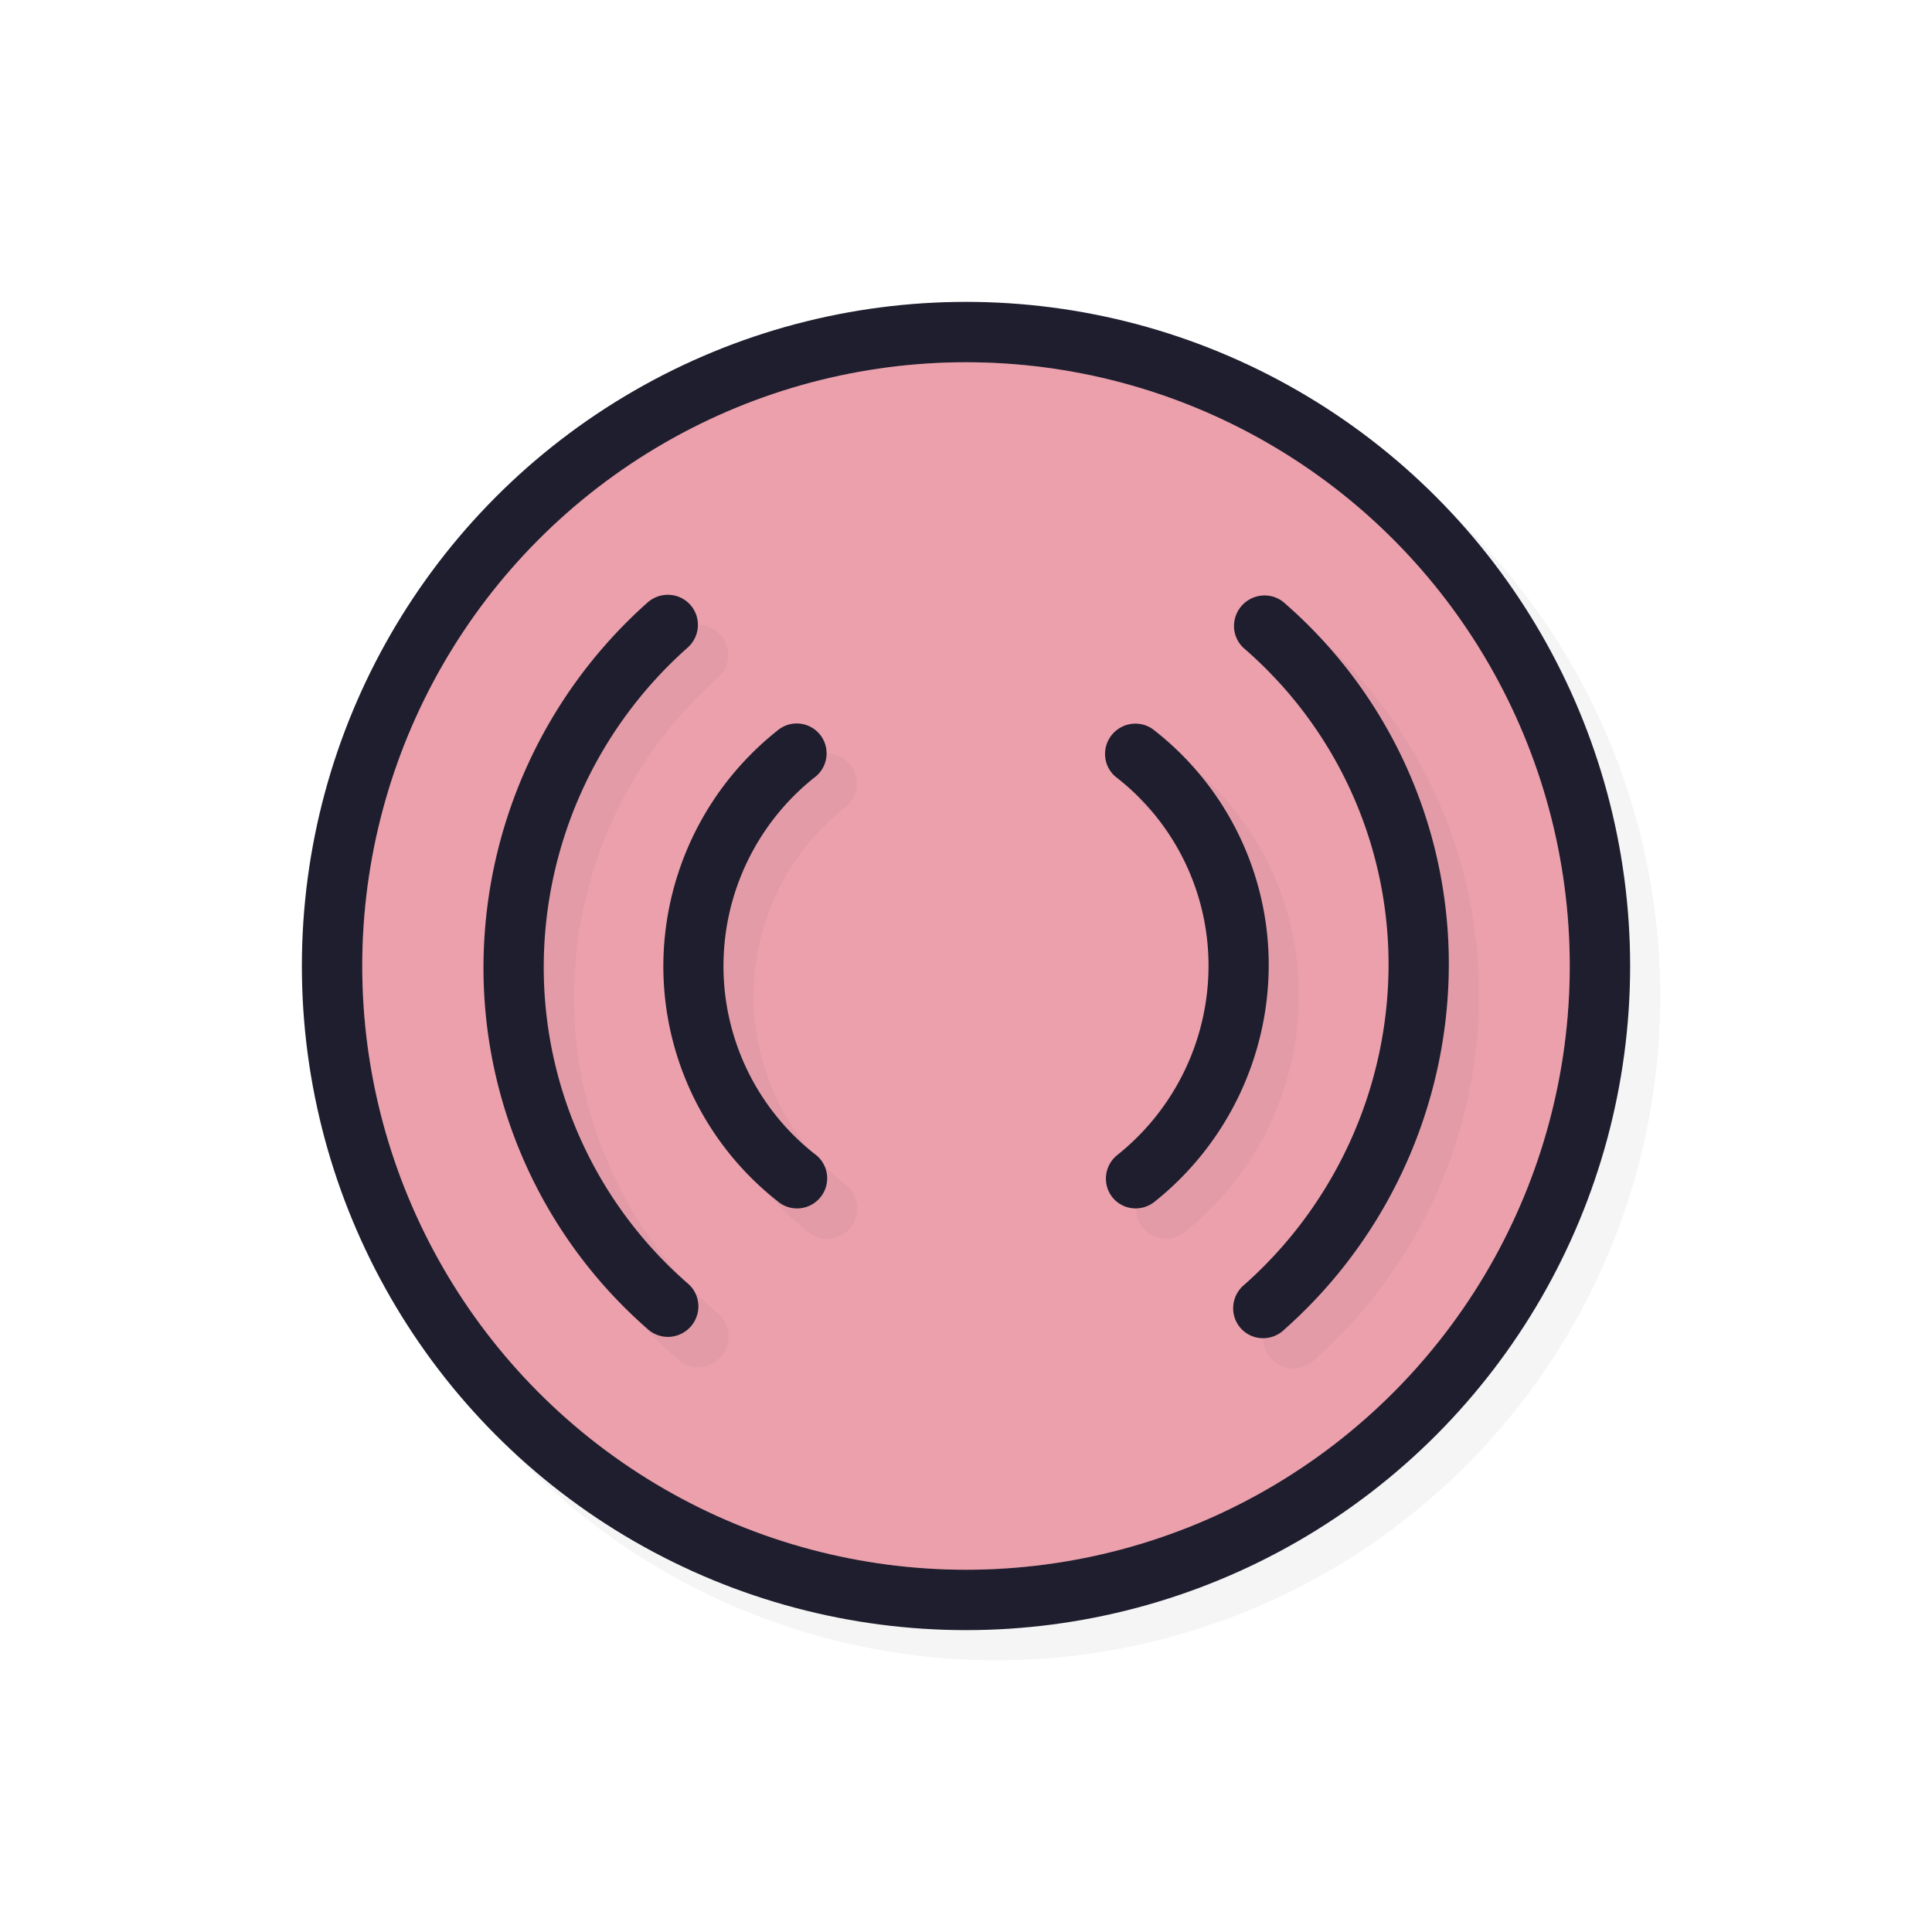 <svg xmlns="http://www.w3.org/2000/svg" width="32" height="32">
    <defs>
        <filter id="b" width="1.127" height="1.165" x="-.064" y="-.083" style="color-interpolation-filters:sRGB">
            <feGaussianBlur stdDeviation=".424"/>
        </filter>
        <filter id="a" width="1.144" height="1.144" x="-.072" y="-.072" style="color-interpolation-filters:sRGB">
            <feGaussianBlur stdDeviation=".66"/>
        </filter>
    </defs>
    <circle cx="16.5" cy="16.5" r="11" style="opacity:.2;fill:#000;fill-opacity:1;stroke:none;stroke-width:2.2;stroke-linecap:round;stroke-linejoin:round;stroke-miterlimit:4;stroke-dasharray:none;stroke-opacity:1;filter:url(#a)"/>
    <circle cx="16" cy="16" r="11" style="opacity:1;fill:#1e1e2e;fill-opacity:1;stroke:none;stroke-width:2.2;stroke-linecap:round;stroke-linejoin:round;stroke-miterlimit:4;stroke-dasharray:none;stroke-opacity:1"/>
    <circle cx="16" cy="16" r="10" style="opacity:1;fill:#eba0ac;fill-opacity:1;stroke:none;stroke-width:2;stroke-linecap:round;stroke-linejoin:round;stroke-miterlimit:4;stroke-dasharray:none;stroke-opacity:1"/>
    <path d="M26 16a10 10 0 0 1-10 10A10 10 0 0 1 6 16 10 10 0 0 1 16 6a10 10 0 0 1 10 10" style="opacity:.2;fill:#eba0ac;fill-opacity:1;stroke:none;stroke-width:3.636;stroke-linecap:round;stroke-linejoin:round;stroke-miterlimit:4;stroke-dasharray:none;stroke-opacity:1"/>
    <path d="M11.569 10.352a.499.503 45 0 0-.344.129 8.1 8.1 0 0 0-2.717 6.046 7.94 7.94 0 0 0 2.729 5.995.499.503 45 0 0 .681-.026.499.503 45 0 0-.021-.734 6.94 6.94 0 0 1-2.391-5.242 7.08 7.08 0 0 1 2.383-5.293.499.503 45 0 0-.32-.875m9.89.011a.498.503 45 0 0-.342.887 6.92 6.92 0 0 1 2.381 5.234 7.1 7.1 0 0 1-2.383 5.29.498.503 45 1 0 .66.744q.325-.289.614-.606a8.1 8.1 0 0 0 2.107-5.435 7.92 7.92 0 0 0-2.718-5.987.498.503 45 0 0-.319-.127m-7.752 2.12a.496.498 45 0 0-.342.126 4.99 4.99 0 0 0-1.878 3.903 4.95 4.95 0 0 0 1.89 3.883.496.498 45 1 0 .615-.782 3.96 3.96 0 0 1-1.51-3.109 3.99 3.99 0 0 1 1.5-3.121.496.498 45 0 0-.275-.9m5.6.003a.496.5 45 0 0-.299.903 3.95 3.95 0 0 1 1.508 3.111 4.01 4.01 0 0 1-1.51 3.131.496.5 45 0 0-.039.746.496.5 45 0 0 .656.027 5.02 5.02 0 0 0 1.89-3.914 4.93 4.93 0 0 0-1.886-3.886.496.5 45 0 0-.32-.118" style="color:#000;font-style:normal;font-variant:normal;font-weight:400;font-stretch:normal;font-size:medium;line-height:normal;font-family:sans-serif;font-variant-ligatures:normal;font-variant-position:normal;font-variant-caps:normal;font-variant-numeric:normal;font-variant-alternates:normal;font-feature-settings:normal;text-indent:0;text-align:start;text-decoration:none;text-decoration-line:none;text-decoration-style:solid;text-decoration-color:#000;letter-spacing:normal;word-spacing:normal;text-transform:none;writing-mode:lr-tb;direction:ltr;text-orientation:mixed;dominant-baseline:auto;baseline-shift:baseline;text-anchor:start;white-space:normal;shape-padding:0;clip-rule:nonzero;display:inline;overflow:visible;visibility:visible;opacity:.2;isolation:auto;mix-blend-mode:normal;color-interpolation:sRGB;color-interpolation-filters:linearRGB;solid-color:#000;solid-opacity:1;vector-effect:none;fill:#1e1e2e;fill-opacity:1;fill-rule:nonzero;stroke:none;stroke-width:1.001;stroke-linecap:round;stroke-linejoin:round;stroke-miterlimit:4;stroke-dasharray:none;stroke-dashoffset:0;stroke-opacity:1;color-rendering:auto;image-rendering:auto;shape-rendering:auto;text-rendering:auto;enable-background:accumulate;filter:url(#b)"/>
    <path d="M11.068 9.852a.499.503 45 0 0-.343.128 8.1 8.1 0 0 0-2.717 6.047 7.94 7.94 0 0 0 2.728 5.994.499.503 45 0 0 .682-.025.499.503 45 0 0-.022-.734 6.94 6.94 0 0 1-2.39-5.242 7.08 7.08 0 0 1 2.383-5.293.499.503 45 0 0-.32-.875m9.891.011a.498.503 45 0 0-.342.887 6.92 6.92 0 0 1 2.381 5.234 7.1 7.1 0 0 1-2.383 5.29.498.503 45 1 0 .66.744q.325-.289.614-.606a8.1 8.1 0 0 0 2.107-5.435 7.92 7.92 0 0 0-2.719-5.987.498.503 45 0 0-.318-.127m-7.752 2.12a.496.498 45 0 0-.342.126 4.99 4.99 0 0 0-1.879 3.903 4.95 4.95 0 0 0 1.891 3.883.496.498 45 1 0 .615-.782 3.96 3.96 0 0 1-1.51-3.11 3.99 3.99 0 0 1 1.5-3.12.496.498 45 0 0-.275-.9m5.6.003a.496.5 45 0 0-.3.903A3.95 3.95 0 0 1 20.017 16a4.01 4.01 0 0 1-1.51 3.13.496.5 45 0 0-.04.747.496.5 45 0 0 .657.027 5.02 5.02 0 0 0 1.89-3.914 4.93 4.93 0 0 0-1.886-3.886.496.5 45 0 0-.32-.118" style="color:#000;font-style:normal;font-variant:normal;font-weight:400;font-stretch:normal;font-size:medium;line-height:normal;font-family:sans-serif;font-variant-ligatures:normal;font-variant-position:normal;font-variant-caps:normal;font-variant-numeric:normal;font-variant-alternates:normal;font-feature-settings:normal;text-indent:0;text-align:start;text-decoration:none;text-decoration-line:none;text-decoration-style:solid;text-decoration-color:#000;letter-spacing:normal;word-spacing:normal;text-transform:none;writing-mode:lr-tb;direction:ltr;text-orientation:mixed;dominant-baseline:auto;baseline-shift:baseline;text-anchor:start;white-space:normal;shape-padding:0;clip-rule:nonzero;display:inline;overflow:visible;visibility:visible;opacity:1;isolation:auto;mix-blend-mode:normal;color-interpolation:sRGB;color-interpolation-filters:linearRGB;solid-color:#000;solid-opacity:1;vector-effect:none;fill:#1e1e2e;fill-opacity:1;fill-rule:nonzero;stroke:none;stroke-width:1.001;stroke-linecap:round;stroke-linejoin:round;stroke-miterlimit:4;stroke-dasharray:none;stroke-dashoffset:0;stroke-opacity:1;color-rendering:auto;image-rendering:auto;shape-rendering:auto;text-rendering:auto;enable-background:accumulate"/>
    <path
    id="hotspot"
    d="m 16.499,15.5 v 1 h -1 v -1 z"
    display="none"
    fill="#333333"
    stroke-width="1.076" />
</svg>
